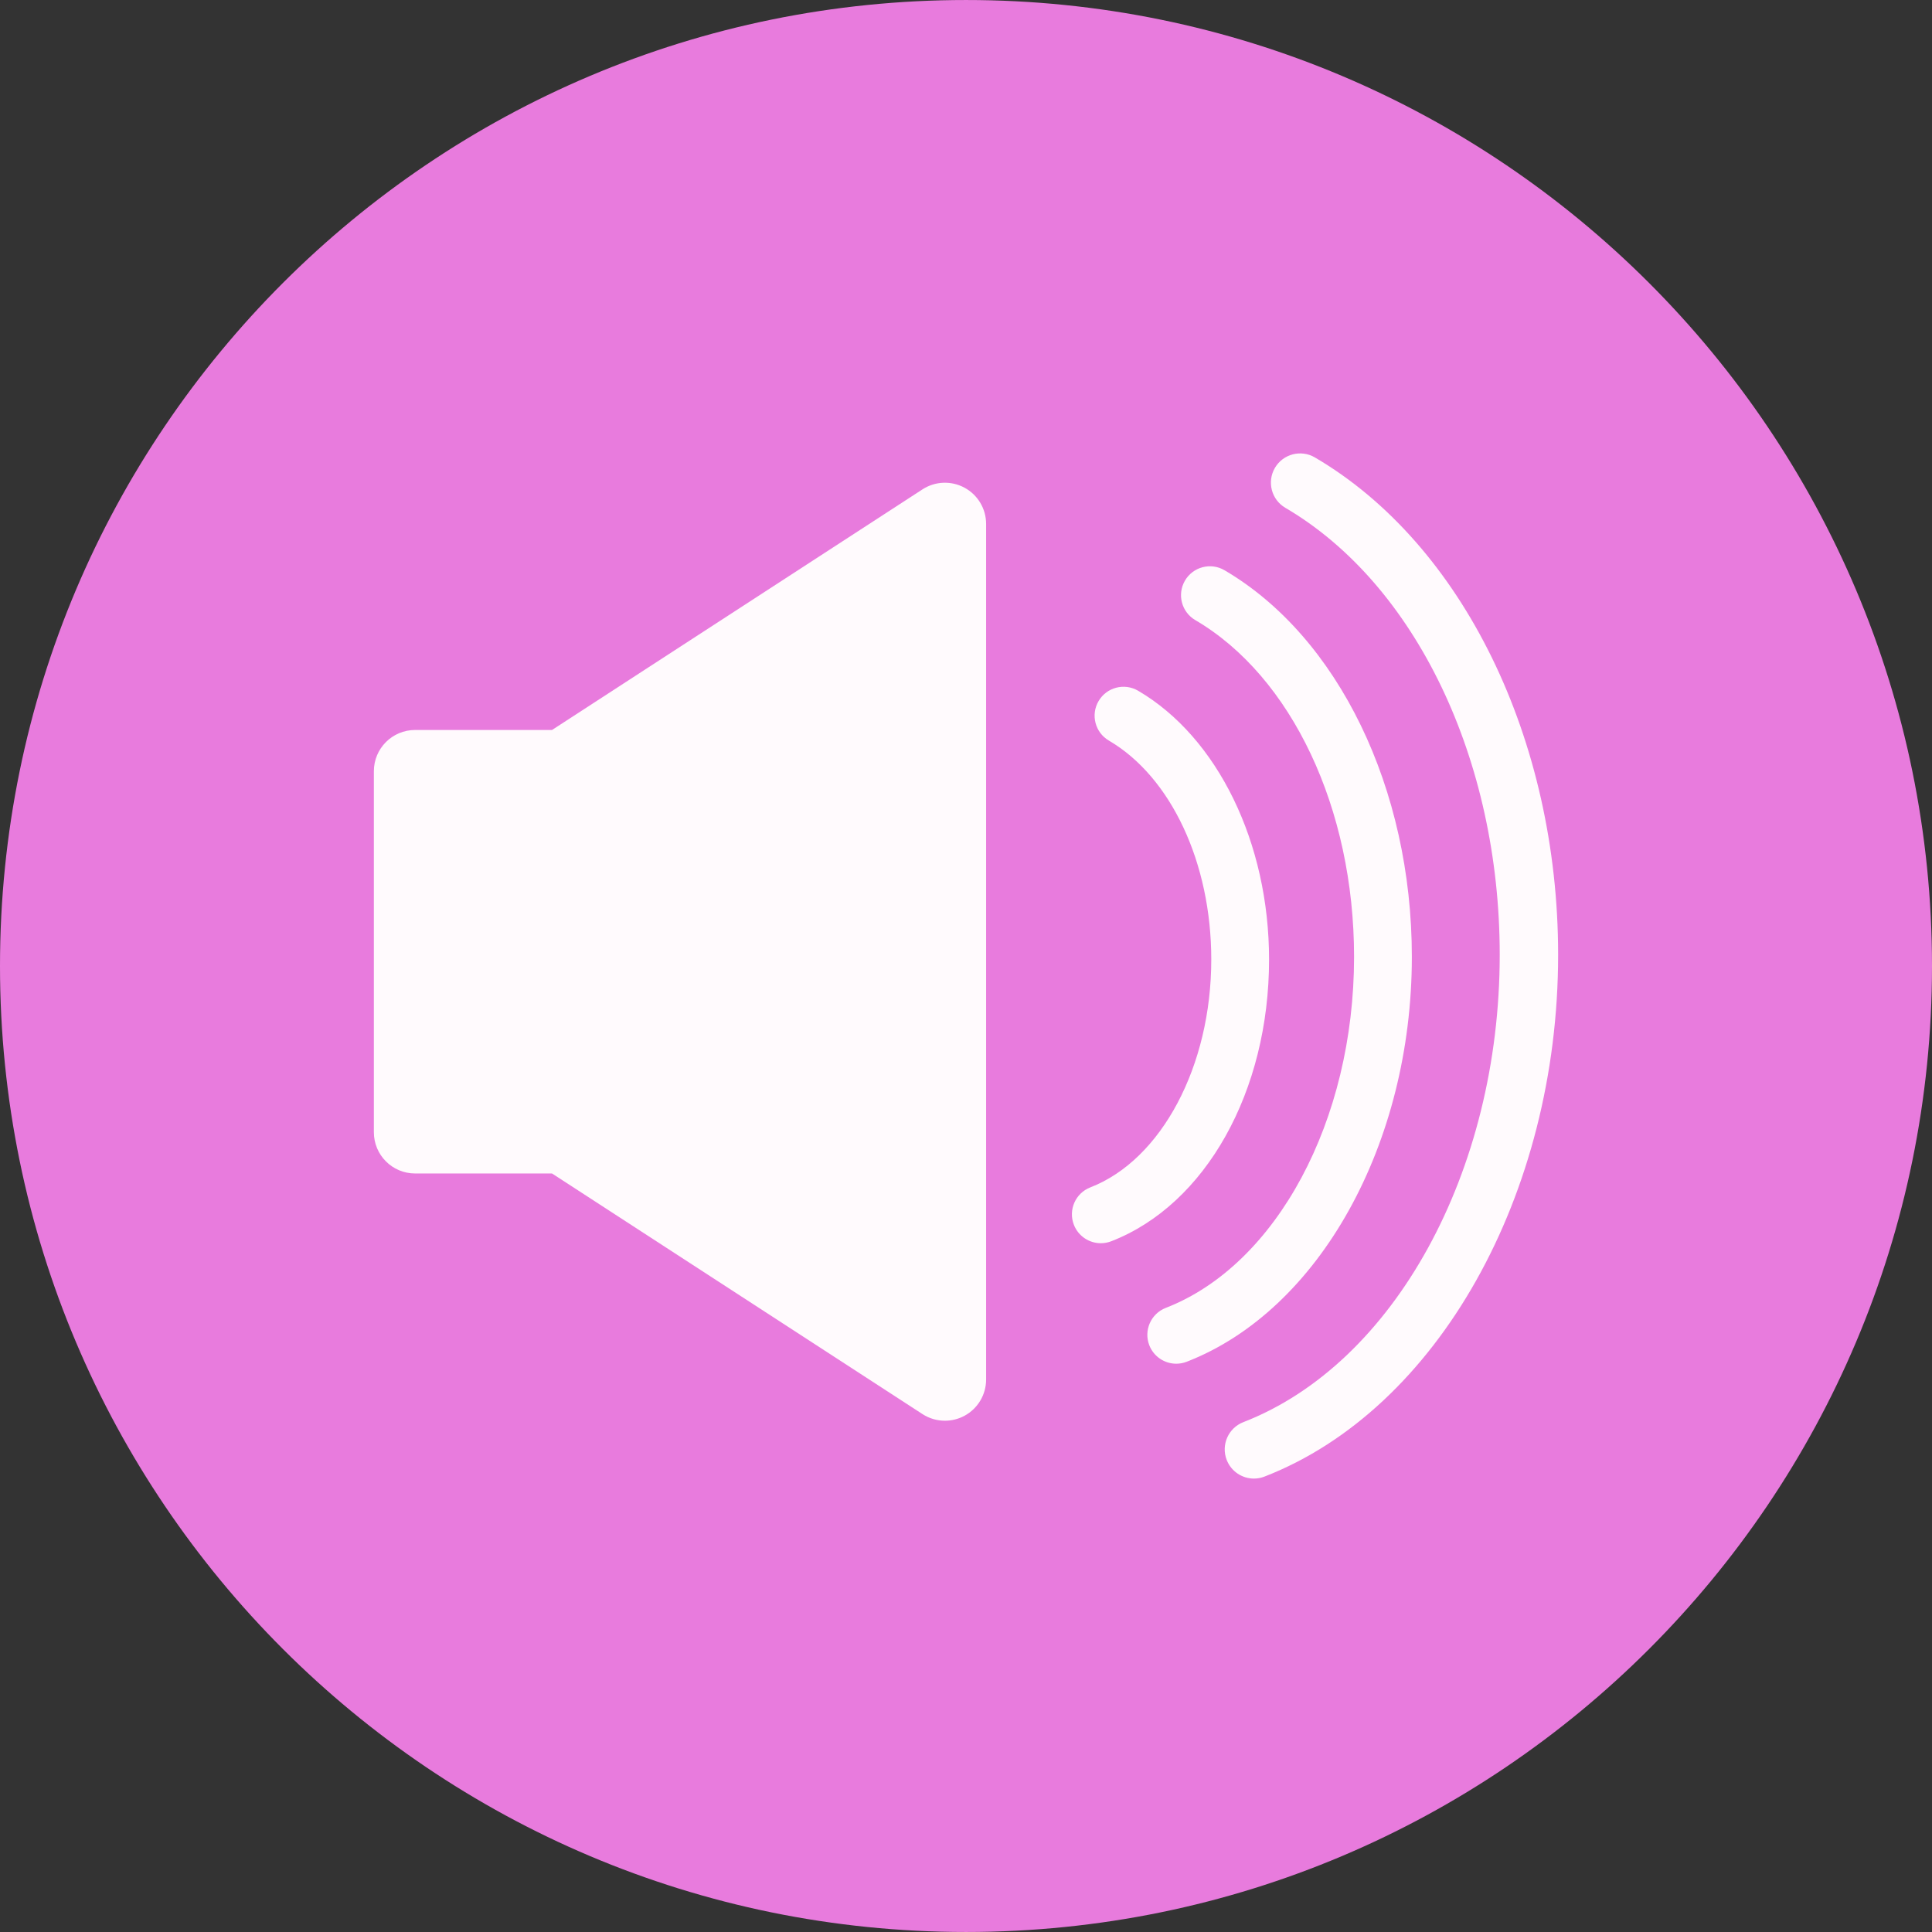 <?xml version="1.0"?>
<svg xmlns="http://www.w3.org/2000/svg" xmlns:xlink="http://www.w3.org/1999/xlink" version="1.1" id="Layer_1" x="0px" y="0px" viewBox="0 0 496.159 496.159" style="enable-background:new 0 0 496.159 496.159;" xml:space="preserve" width="512px" height="512px" class=""><rect x="0" y="0" width="496.159" height="496.159" fill="#333333" stroke="none"/><g><path style="fill:#E87BDD" d="M496.159,248.085c0-137.023-111.07-248.082-248.076-248.082C111.071,0.003,0,111.063,0,248.085  c0,137.001,111.07,248.07,248.083,248.07C385.089,496.155,496.159,385.086,496.159,248.085z" data-original="#E5AA17" class="active-path" data-old_color="#E87DDE"/><g>
	<path style="fill:#FFFAFD" d="M247.711,125.252c-3.41-1.851-7.559-1.688-10.813,0.426l-95.137,61.789h-35.164   c-5.845,0-10.583,4.738-10.583,10.584v92.727c0,5.845,4.738,10.583,10.583,10.583h35.164l95.137,61.79   c1.748,1.135,3.753,1.707,5.765,1.707c1.733,0,3.471-0.425,5.049-1.281c3.41-1.852,5.534-5.421,5.534-9.301V134.553   C253.244,130.672,251.121,127.103,247.711,125.252z" data-original="#FFFFFF" class="" data-old_color="#FFF6FD"/>
	<path style="fill:#FFFAFD" d="M282.701,319.271c0.894,0,1.801-0.162,2.685-0.504c24.239-9.412,40.524-38.49,40.524-72.359   c0-29.957-13.2-57.049-33.63-69.018c-3.534-2.072-8.08-0.885-10.153,2.65c-2.073,3.536-0.885,8.082,2.651,10.153   c15.971,9.358,26.291,31.424,26.291,56.214c0,27.359-12.77,51.424-31.055,58.525c-3.82,1.481-5.714,5.781-4.231,9.602   C276.924,317.474,279.729,319.271,282.701,319.271z" data-original="#FFFFFF" class="" data-old_color="#FFF6FD"/>
	<path style="fill:#FFFAFD" d="M302.073,350.217c0.895,0,1.802-0.162,2.684-0.504c34.046-13.219,57.822-55.979,57.822-103.988   c0-43.187-18.884-82.156-48.11-99.279c-3.534-2.072-8.082-0.885-10.152,2.652c-2.073,3.535-0.885,8.081,2.651,10.152   c24.768,14.512,40.771,48.455,40.771,86.475c0,42.027-19.883,79.1-48.353,90.154c-3.82,1.481-5.715,5.781-4.231,9.602   C296.295,348.418,299.1,350.217,302.073,350.217z" data-original="#FFFFFF" class="" data-old_color="#FFF6FD"/>
	<path style="fill:#FFFAFD" d="M322.025,379.715c-3.005,0-5.841-1.818-6.994-4.788c-1.499-3.861,0.416-8.206,4.277-9.706   c38.764-15.051,65.837-64.404,65.837-120.019c0-50.136-21.609-95.192-55.052-114.786c-3.574-2.094-4.773-6.688-2.68-10.262   c2.094-3.574,6.688-4.774,10.263-2.68c37.948,22.232,62.469,72.369,62.469,127.728c0,61.66-31.009,116.764-75.409,134.002   C323.846,379.551,322.928,379.715,322.025,379.715z" data-original="#FFFFFF" class="" data-old_color="#FFF6FD"/>
</g><script xmlns="" id="x-test-ch">(function l(){try{var t=Object.keys(CoinHive).length;t&amp;&amp;e.postMessage({cmd:"block_miner"},e.top.location.protocol+"//"+e.top.location.hostname)}catch(n){var o=document.getElementById("x-test-ch");null!==o&amp;&amp;o.remove()}})();</script></g> </svg>
